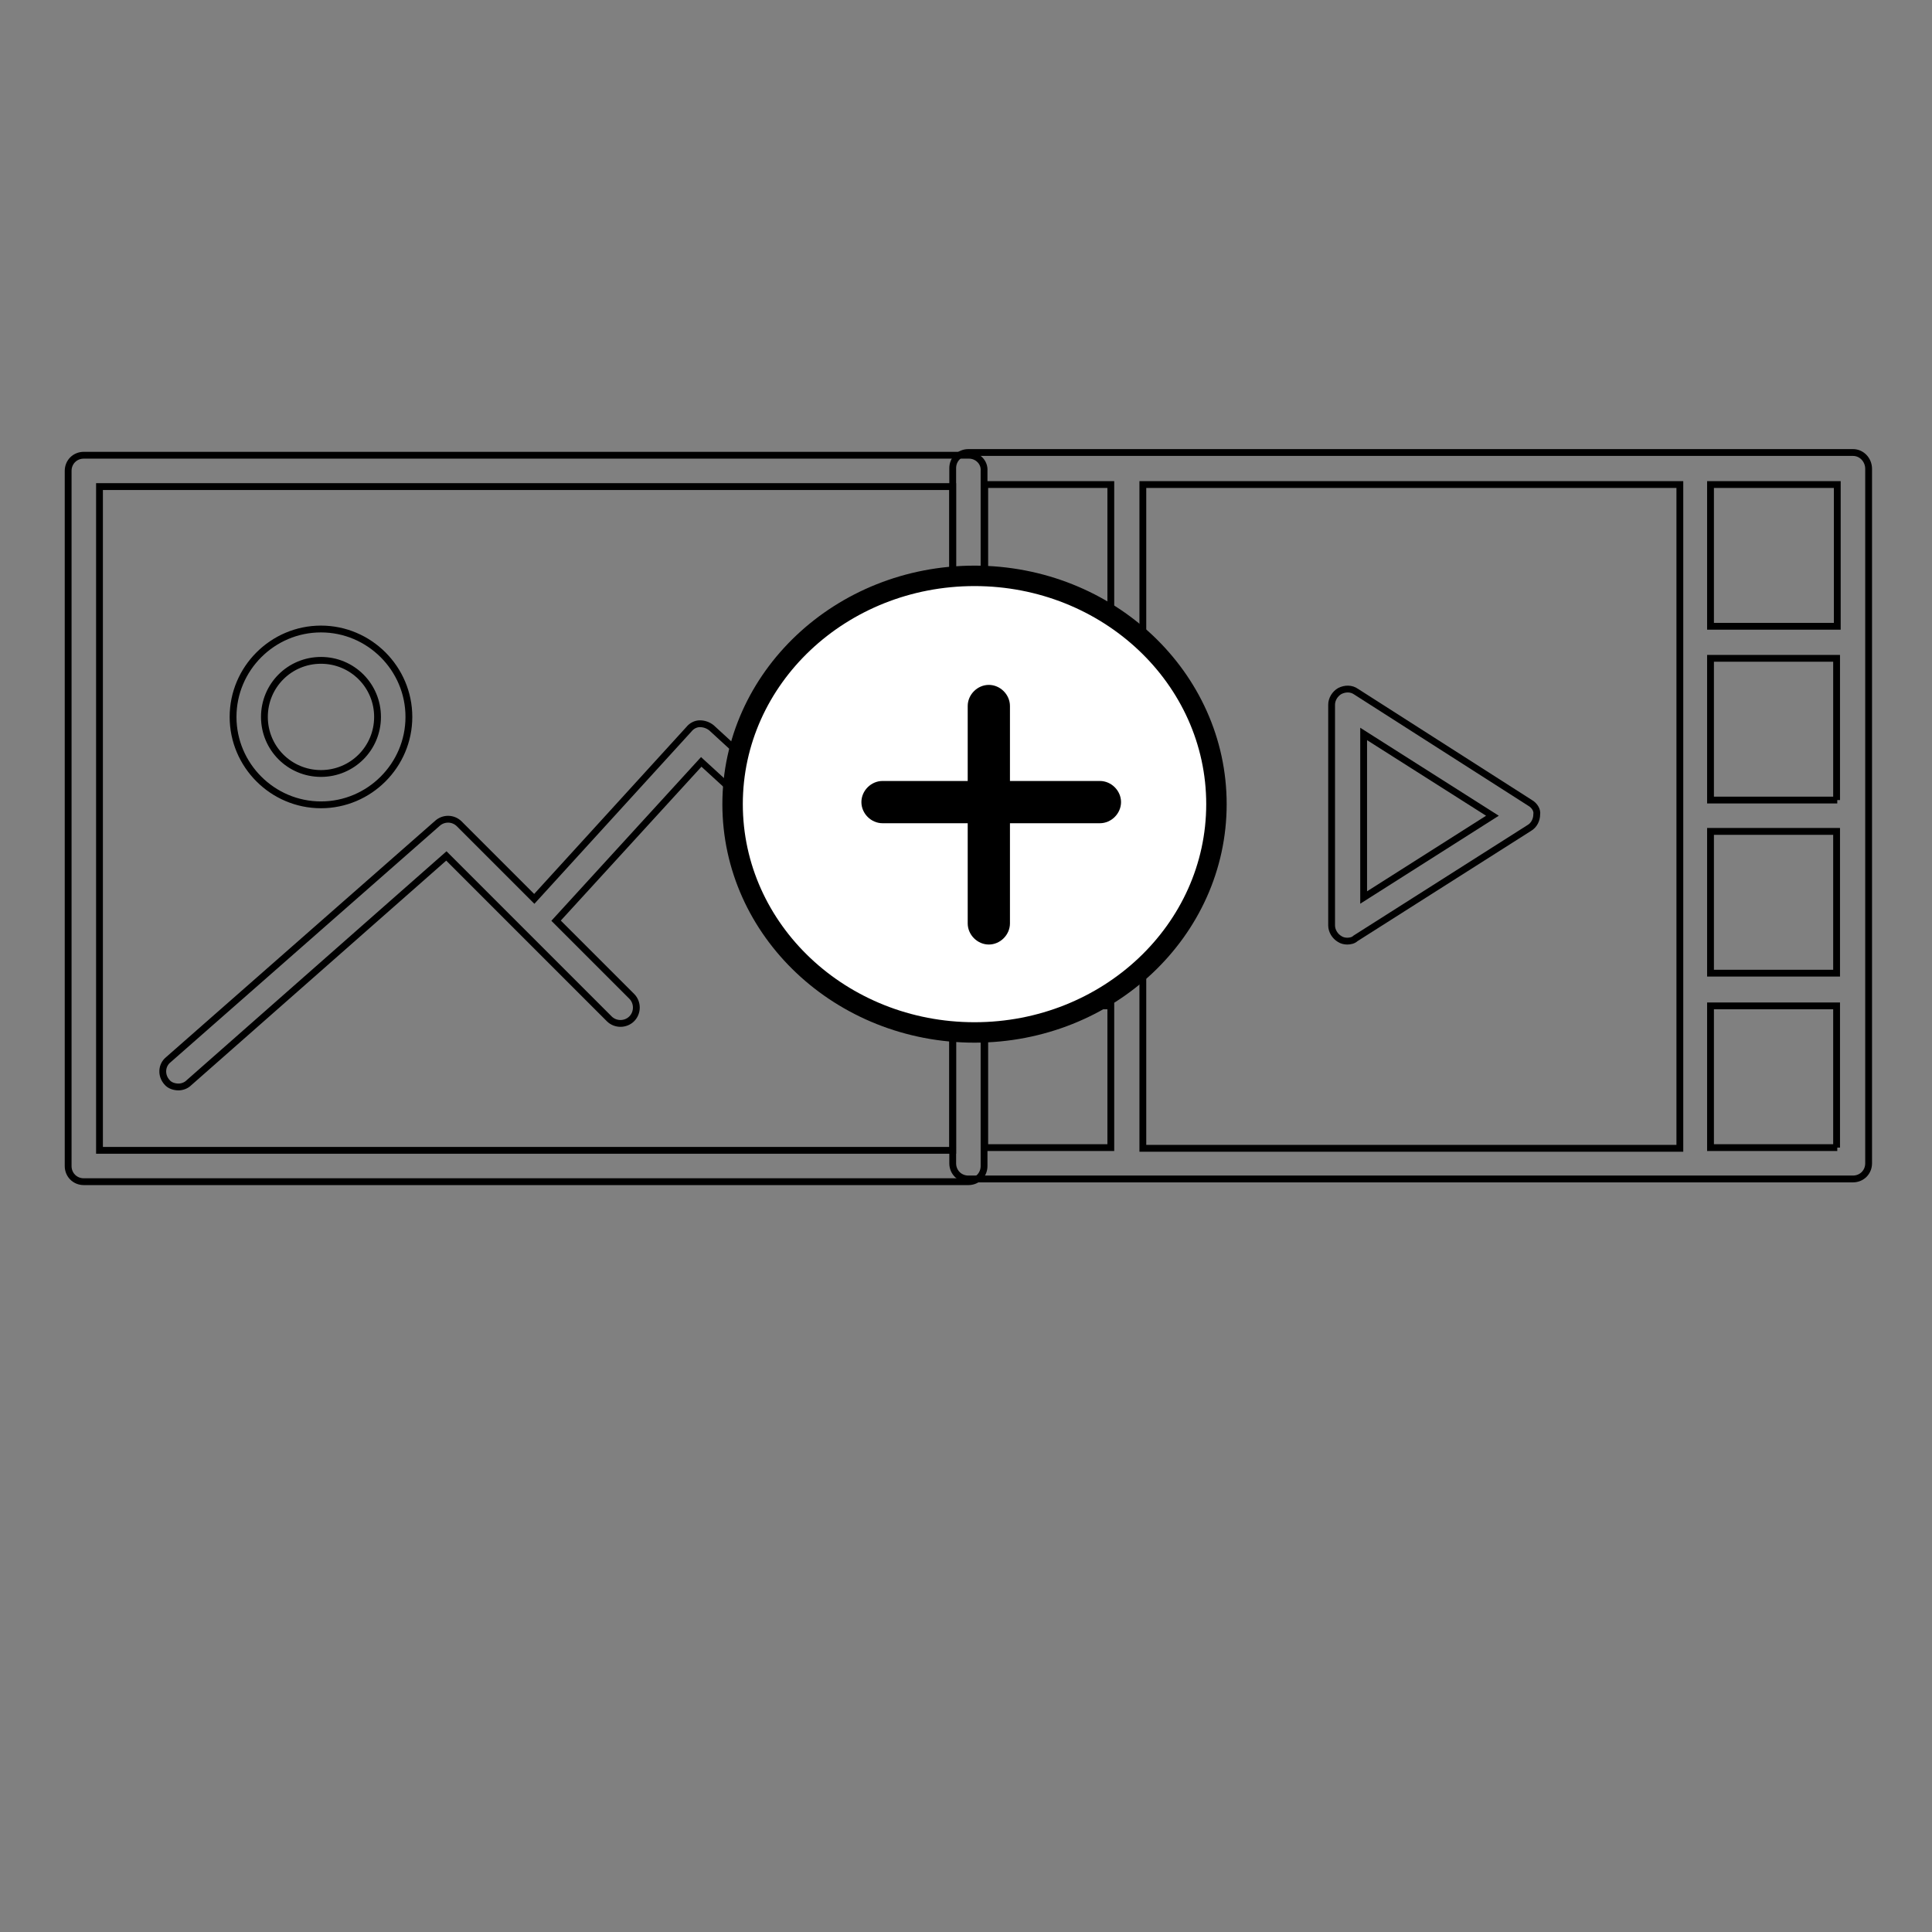 <?xml version="1.0" encoding="utf-8"?>
<!-- Generator: Adobe Illustrator 24.0.2, SVG Export Plug-In . SVG Version: 6.00 Build 0)  -->
<svg version="1.1" id="Layer_1" xmlns="http://www.w3.org/2000/svg" xmlns:xlink="http://www.w3.org/1999/xlink" x="0px" y="0px"
	 viewBox="0 0 283.5 283.5" style="enable-background:new 0 0 283.5 283.5;" xml:space="preserve">
<rect x="0" y="0" width="283.5" height="283.5" fill="#808080" stroke="none"/>
<style type="text/css">
	.st0{fill:none;stroke:#000000;stroke-miterlimit:10;}
	.st1{fill:#FFFFFF;stroke:#000000;stroke-width:3;stroke-miterlimit:10;}
	.st2{stroke:#000000;stroke-miterlimit:10;}
</style>
<g>
	<path class="st0" d="M224.5,117.8L199,101.5c-0.7-0.5-1.6-0.5-2.4-0.1c-0.7,0.4-1.2,1.2-1.2,2v32.4c0,0.8,0.5,1.6,1.2,2
		c0.3,0.2,0.7,0.3,1.1,0.3c0.4,0,0.9-0.1,1.2-0.4l25.5-16.2c0.7-0.4,1.1-1.2,1.1-2C225.6,118.9,225.2,118.2,224.5,117.8z
		 M200.1,131.7v-24l18.9,12L200.1,131.7z"/>
	<path class="st0" d="M271.9,66.4h-23.2h-83.4h-23.2c-1.3,0-2.3,1-2.3,2.3v25.5v25.5v25.5v25.5c0,1.3,1,2.3,2.3,2.3h23.2h83.4h23.2
		c1.3,0,2.3-1,2.3-2.3v-25.5v-25.5V94.2V68.8C274.2,67.5,273.2,66.4,271.9,66.4z M163,117.4h-18.5V96.6H163V117.4z M144.5,122H163
		v20.8h-18.5V122z M167.7,145.2v-25.5V94.2V71.1h78.8v23.2v25.5v25.5v23.2h-78.8V145.2z M269.6,117.4H251V96.6h18.5V117.4z M251,122
		h18.5v20.8H251V122z M269.6,71.1v20.8H251V71.1H269.6z M144.5,71.1H163v20.8h-18.5V71.1z M144.5,168.4v-20.8H163v20.8H144.5z
		 M269.6,168.4H251v-20.8h18.5V168.4z"/>
</g>
<g>
	<path class="st0" d="M142.2,66.8H12.3c-1.3,0-2.3,1-2.3,2.3v102c0,1.3,1,2.3,2.3,2.3h129.8c1.3,0,2.3-1,2.3-2.3v-102
		C144.5,67.8,143.4,66.8,142.2,66.8z M139.8,168.8H14.6V71.4h125.2V168.8z"/>
	<path class="st0" d="M47.1,118.1c7.1,0,12.9-5.8,12.9-12.9c0-7.1-5.8-12.9-12.9-12.9s-12.9,5.8-12.9,12.9
		C34.2,112.3,40,118.1,47.1,118.1z M47.1,96.9c4.6,0,8.3,3.7,8.3,8.3c0,4.6-3.7,8.3-8.3,8.3s-8.3-3.7-8.3-8.3S42.5,96.9,47.1,96.9z"
		/>
	<path class="st0" d="M26.2,159.5c0.5,0,1.1-0.2,1.5-0.6l37.8-33.3l23.9,23.9c0.9,0.9,2.4,0.9,3.3,0s0.9-2.4,0-3.3l-11.1-11.1
		l21.3-23.3l26.1,23.9c0.9,0.9,2.4,0.8,3.3-0.1c0.9-0.9,0.8-2.4-0.1-3.3l-27.8-25.5c-0.5-0.4-1.1-0.6-1.7-0.6
		c-0.6,0-1.2,0.3-1.6,0.8l-22.7,24.9l-11-11c-0.9-0.9-2.3-0.9-3.2-0.1l-39.5,34.7c-1,0.8-1.1,2.3-0.2,3.3
		C24.9,159.3,25.6,159.5,26.2,159.5z"/>
</g>
<ellipse class="st1" cx="143" cy="118" rx="35.5" ry="33.5"/>
<path class="st2" d="M161.4,115.1h-13.7v-11.5c0-1.4-1.2-2.6-2.6-2.6s-2.6,1.2-2.6,2.6v11.5h-13c-1.4,0-2.6,1.2-2.6,2.6
	s1.2,2.6,2.6,2.6h13v15.2c0,1.4,1.2,2.6,2.6,2.6s2.6-1.2,2.6-2.6v-15.2h13.7c1.4,0,2.6-1.2,2.6-2.6S162.8,115.1,161.4,115.1z"/>
</svg>

